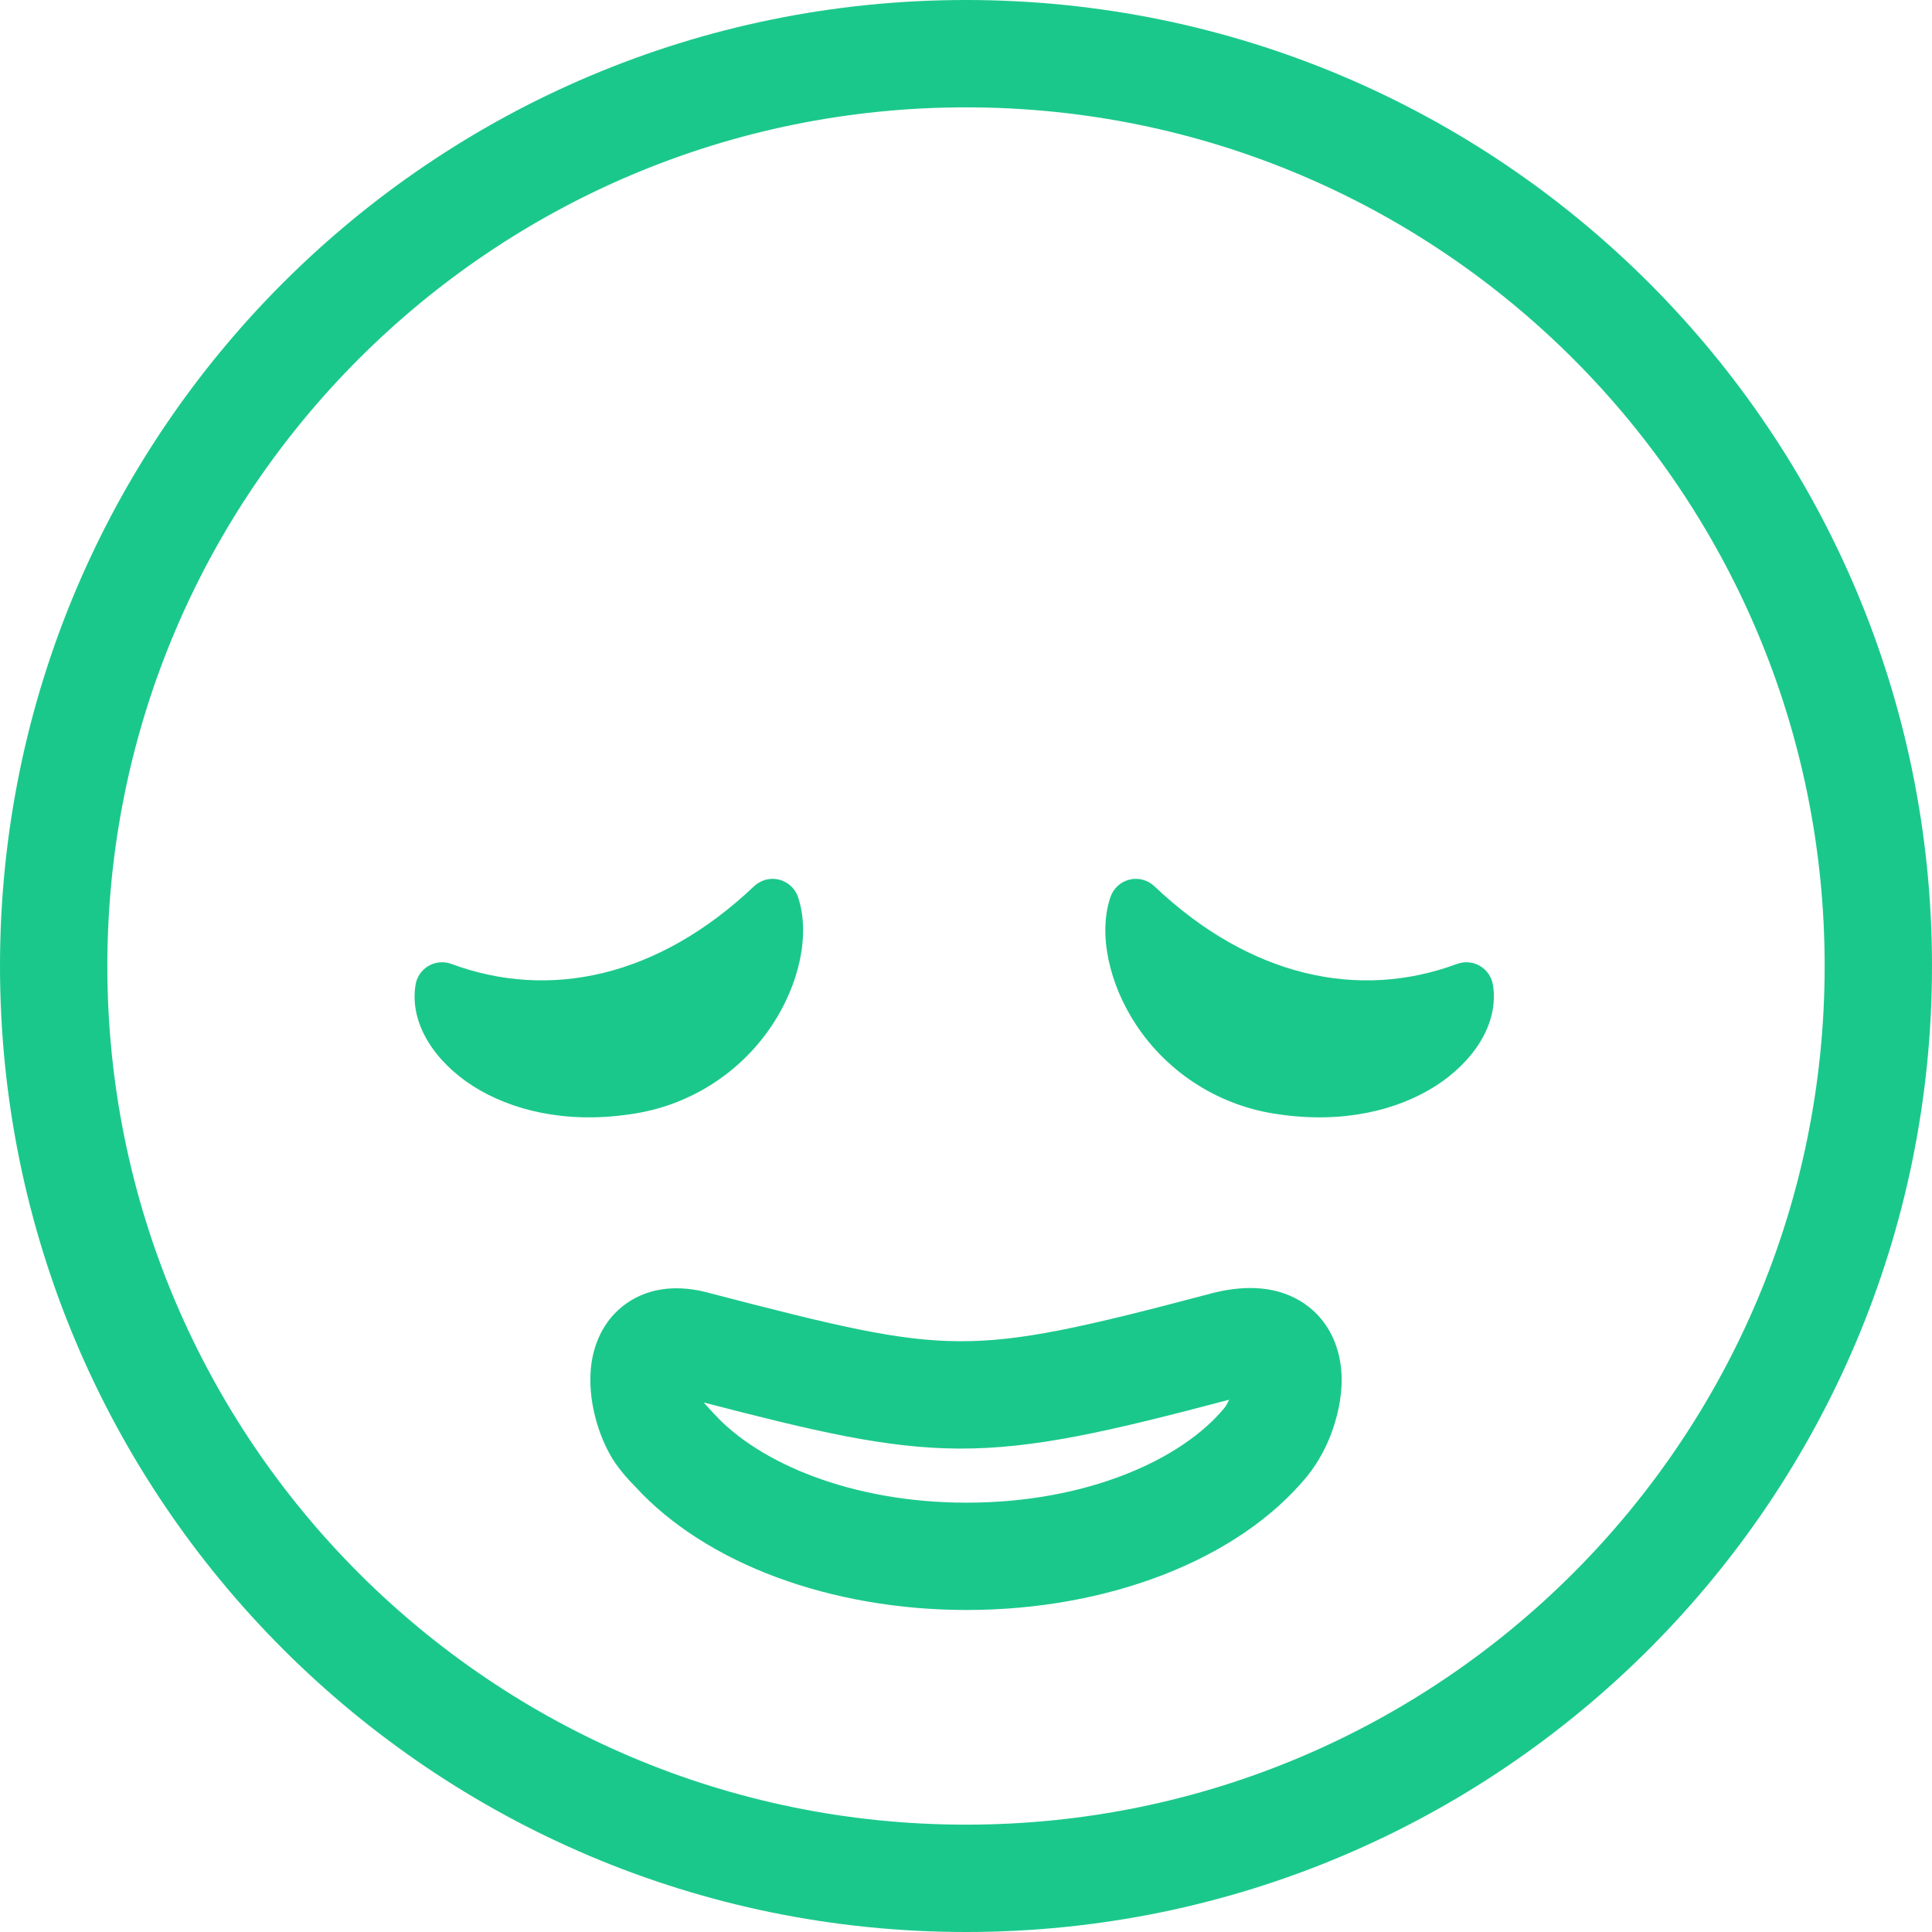 <svg xmlns="http://www.w3.org/2000/svg" width="82" height="82" fill="none" viewBox="0 0 82 82"><path fill="#1BC88C" fill-rule="evenodd" d="M55.505 62.625C55.976 62.026 56.339 61.349 56.58 60.625C56.819 59.924 57.011 59.024 56.922 58.104C56.831 57.156 56.398 55.926 55.147 55.195C53.99 54.519 52.651 54.585 51.466 54.881L51.434 54.89C45.977 56.339 43.305 56.938 40.72 56.926C38.128 56.915 35.515 56.288 30.153 54.892C29.119 54.601 27.887 54.53 26.791 55.188C25.659 55.872 25.238 56.983 25.11 57.819C24.985 58.648 25.092 59.475 25.263 60.142C25.436 60.817 25.721 61.514 26.108 62.09C26.361 62.447 26.645 62.782 26.955 63.09C29.969 66.388 35.296 68.333 41.032 68.333C47.004 68.333 52.573 66.215 55.505 62.625ZM40.699 61.482C43.902 61.495 47.07 60.755 52.168 59.409L52.1 59.546C52.065 59.615 52.023 59.682 51.977 59.744C50.186 61.937 46.145 63.778 41.03 63.778C36.151 63.778 32.219 62.097 30.317 60.017C30.254 59.948 30.19 59.88 30.126 59.812L30.121 59.808C30.043 59.723 29.965 59.637 29.889 59.55L29.884 59.541L29.875 59.528C34.581 60.748 37.608 61.468 40.699 61.482Z" clip-rule="evenodd"/><path fill="#1BC88C" d="M17.637 41.797C17.363 43.478 18.505 45.089 20.06 46.086C21.687 47.127 24.003 47.697 26.734 47.294C27.953 47.128 29.123 46.704 30.165 46.05C31.207 45.396 32.098 44.527 32.777 43.501C33.928 41.761 34.399 39.645 33.871 38.075C33.809 37.894 33.704 37.731 33.563 37.602C33.422 37.472 33.251 37.38 33.066 37.334C32.88 37.288 32.686 37.289 32.501 37.338C32.316 37.387 32.146 37.481 32.007 37.613C27.919 41.494 23.299 42.449 19.156 40.911C18.998 40.853 18.829 40.83 18.662 40.845C18.494 40.86 18.332 40.911 18.187 40.996C18.041 41.081 17.917 41.197 17.822 41.336C17.727 41.475 17.663 41.633 17.637 41.8V41.797ZM63.365 41.797C63.637 43.478 62.495 45.089 60.94 46.086C59.313 47.127 56.997 47.697 54.266 47.294C53.047 47.128 51.877 46.704 50.835 46.05C49.793 45.396 48.902 44.527 48.223 43.501C47.073 41.761 46.601 39.645 47.13 38.075C47.191 37.894 47.296 37.731 47.437 37.602C47.578 37.472 47.749 37.38 47.934 37.334C48.12 37.288 48.314 37.289 48.499 37.338C48.684 37.387 48.854 37.481 48.993 37.613C53.084 41.494 57.703 42.449 61.844 40.911C62.002 40.853 62.171 40.83 62.338 40.845C62.506 40.86 62.668 40.911 62.813 40.996C62.959 41.081 63.083 41.197 63.178 41.336C63.273 41.475 63.337 41.633 63.363 41.8L63.365 41.797Z"/><path fill="#1BC88C" fill-rule="evenodd" d="M82 41C82 63.643 63.643 82 41 82C18.357 82 0 63.643 0 41C0 18.357 18.357 0 41 0C63.643 0 82 18.357 82 41ZM77.444 41C77.444 61.129 61.129 77.444 41 77.444C20.871 77.444 4.556 61.129 4.556 41C4.556 20.871 20.871 4.556 41 4.556C61.129 4.556 77.444 20.871 77.444 41Z" clip-rule="evenodd"/></svg>